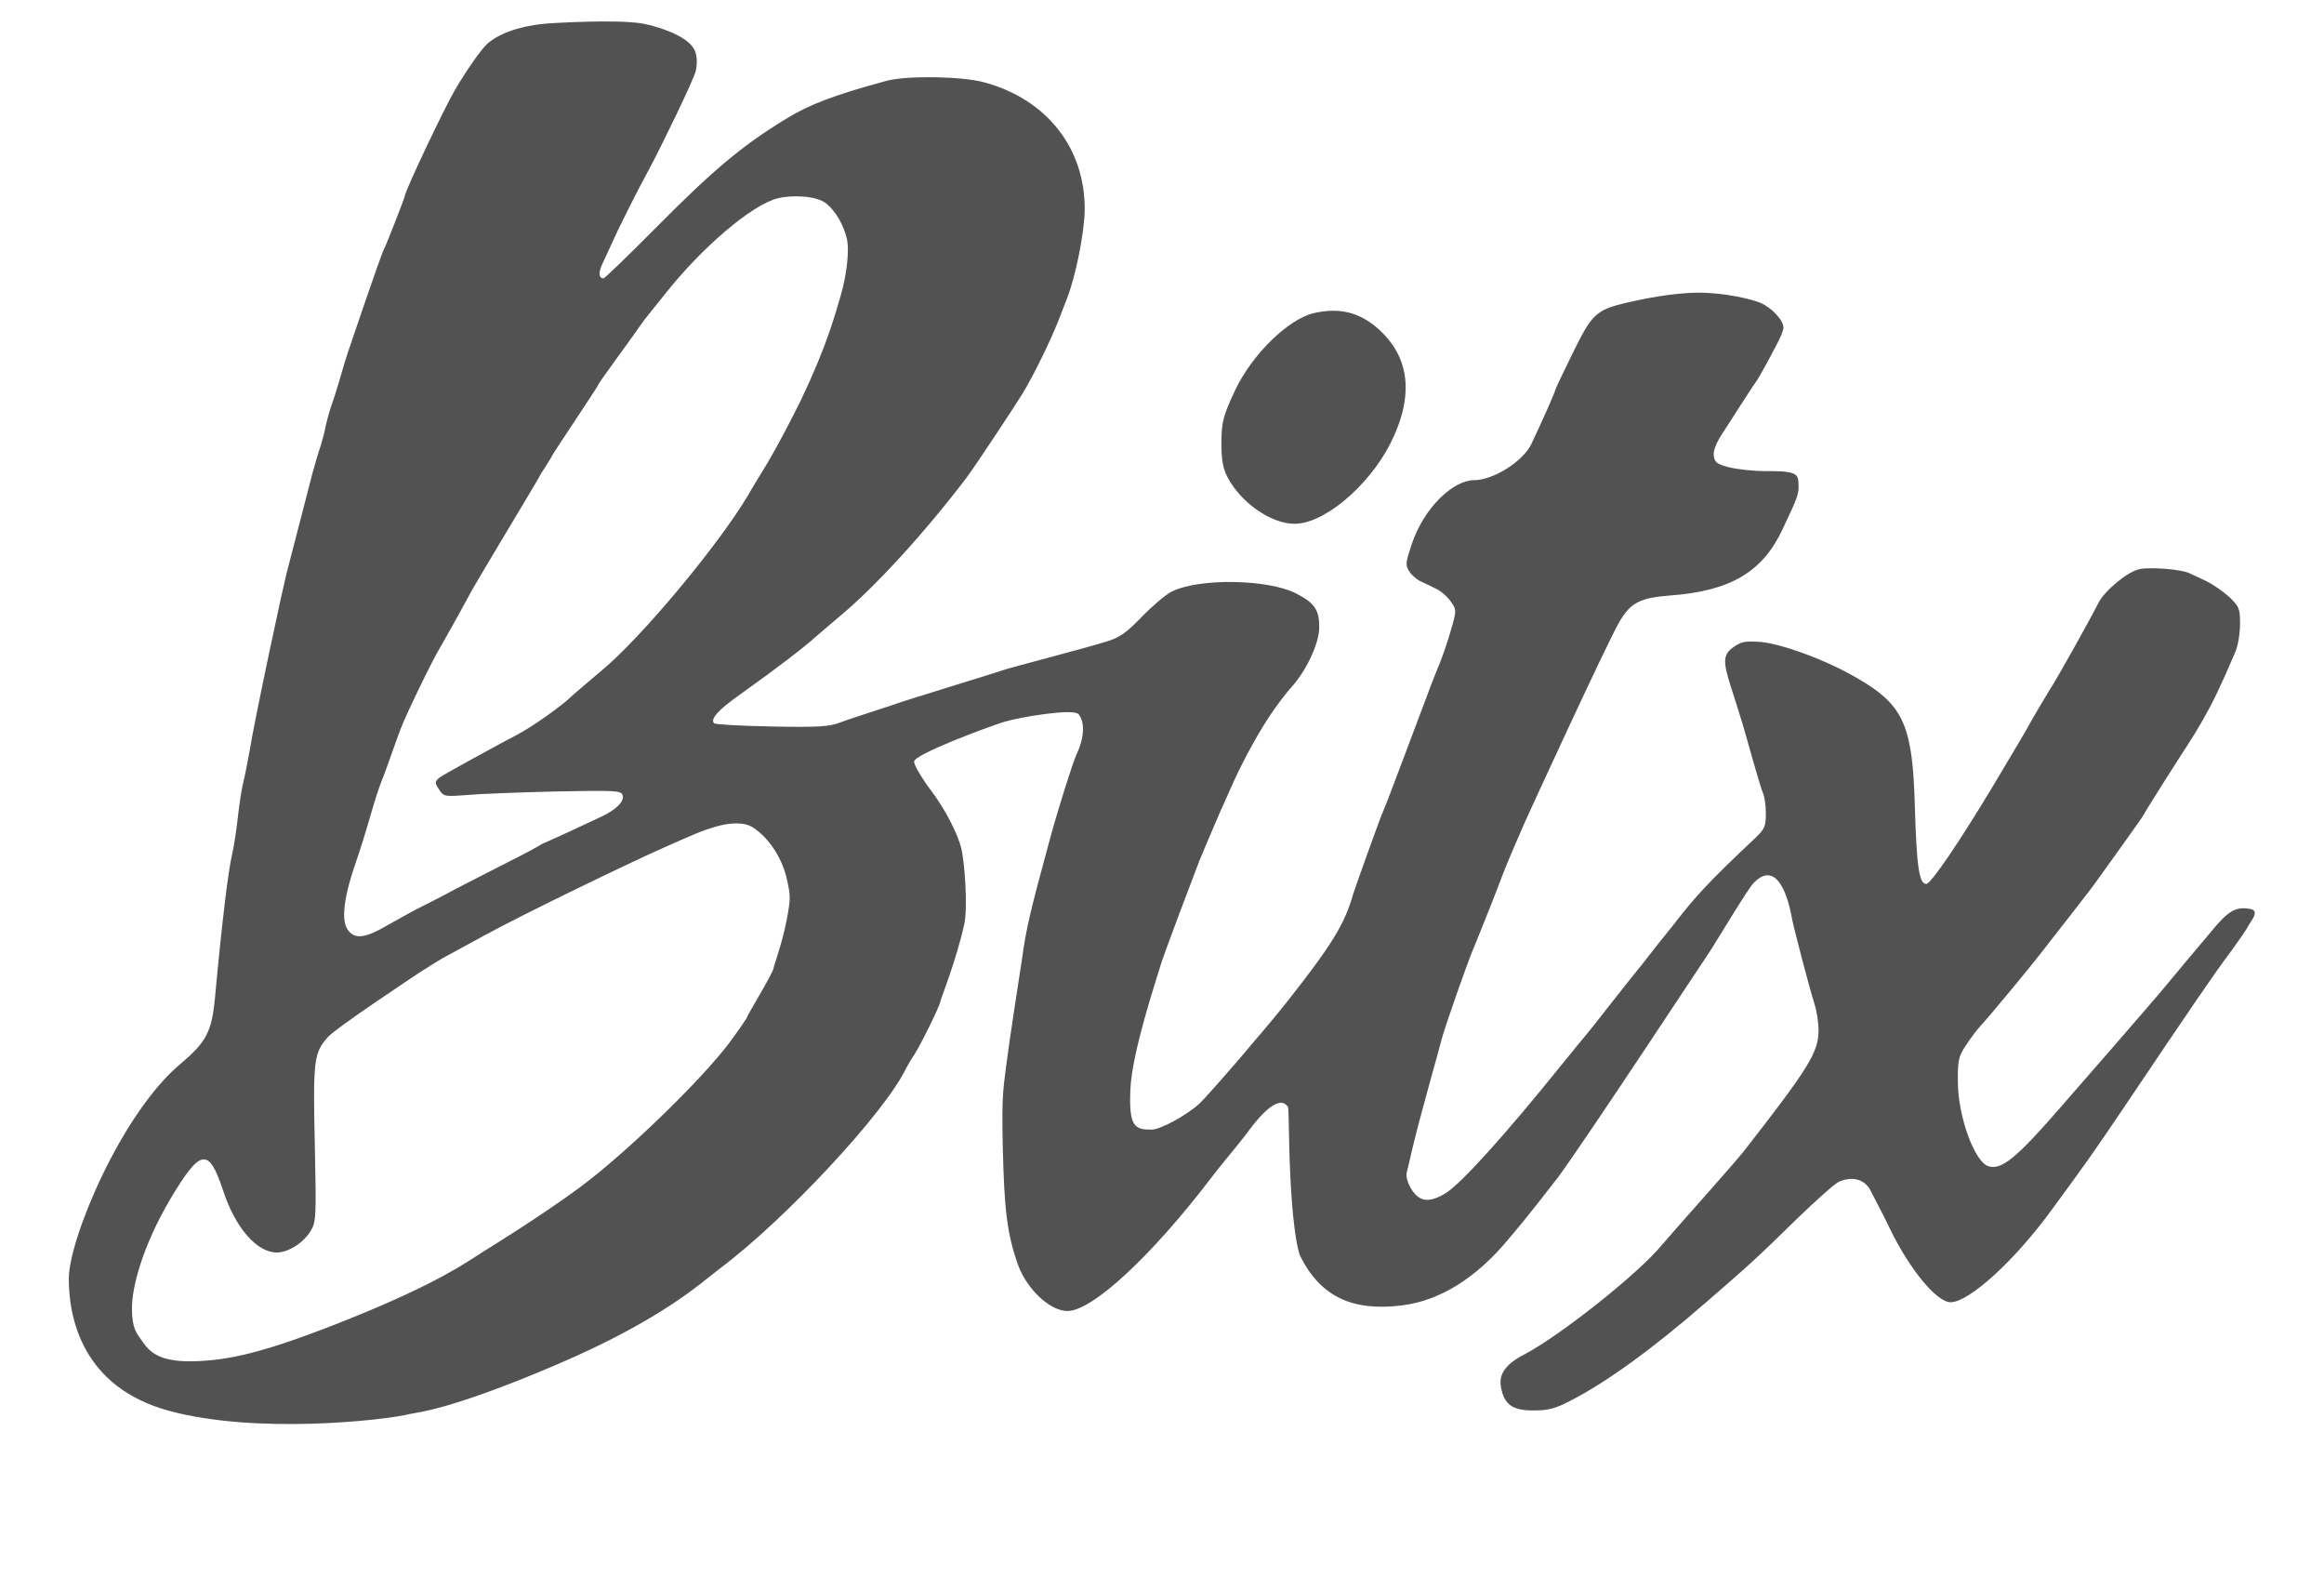 <?xml version="1.0" encoding="UTF-8" standalone="no"?>
<svg width="541px" height="367px" viewBox="0 0 541 367" version="1.1" xmlns="http://www.w3.org/2000/svg" xmlns:xlink="http://www.w3.org/1999/xlink">
    <!-- Generator: Sketch 3.7.1 (28215) - http://www.bohemiancoding.com/sketch -->
    <title>bitx-logo</title>
    <desc>Created with Sketch.</desc>
    <defs>
        <filter x="-50%" y="-50%" width="200%" height="200%" filterUnits="objectBoundingBox" id="filter-1">
            <feOffset dx="0" dy="12" in="SourceAlpha" result="shadowOffsetOuter1"></feOffset>
            <feColorMatrix values="0 0 0 0 0.749   0 0 0 0 0.749   0 0 0 0 0.749  0 0 0 0.5 0" type="matrix" in="shadowOffsetOuter1" result="shadowMatrixOuter1"></feColorMatrix>
            <feMerge>
                <feMergeNode in="shadowMatrixOuter1"></feMergeNode>
                <feMergeNode in="SourceGraphic"></feMergeNode>
            </feMerge>
        </filter>
    </defs>
    <g id="Logo" stroke="none" stroke-width="1" fill="none" fill-rule="evenodd">
        <g id="bitx-logo" fill="#525252">
            <g id="Group" filter="url(#filter-1)" transform="translate(270.5, 180) scale(1, -1) translate(-270.5, -180) translate(16, 16)">
                <path d="M110.454,326.45 C104.594,325.837 99.824,324.067 97.235,321.616 C95.804,320.186 92.669,315.761 89.944,311.131 C87.354,306.706 78.224,287.439 78.224,286.35 C78.224,286.009 73.863,274.844 73.454,274.163 C72.636,272.734 65.482,251.356 64.937,249.858 C64.46,248.36 63.506,245.297 62.893,243.05 C62.211,240.803 61.393,238.216 61.053,237.331 C60.712,236.378 60.167,234.404 59.826,232.906 C59.554,231.34 58.94,229.23 58.6,228.072 C58.191,226.983 57.373,224.192 56.76,221.945 C56.147,219.698 51.173,200.227 50.627,198.253 C50.082,196.21 43.609,166.323 42.11,157.268 C41.633,154.681 41.02,151.413 40.679,150.119 C40.338,148.826 39.725,145.149 39.384,141.949 C39.044,138.75 38.431,134.937 38.09,133.439 C37.136,129.491 35.705,117.713 34.07,100.079 C33.32,91.91 32.094,89.527 26.029,84.421 C12.197,72.847 0.016,43.572 0.016,34.425 C0.016,25.278 3.134,9.205 23.304,3.676 C43.473,-1.852 73.454,1.396 79.791,2.996 C80.966,3.292 88.576,3.744 113.316,14.297 C138.055,24.85 146.976,33.292 151.473,36.696 C166.805,48.133 190.108,73.187 194.946,83.4 C195.219,83.944 196.037,85.374 196.786,86.463 C198.421,88.982 202.919,98.173 202.919,98.99 C202.919,99.331 206.734,108.794 208.506,117.1 C209.324,121.253 208.506,131.737 207.756,134.665 C207.007,137.592 204.418,143.243 200.397,148.485 C198.421,151.14 196.786,154 196.786,154.749 C196.786,156.451 214.2,162.918 217.773,164.008 C221.346,165.097 233.922,167.208 235.08,165.778 C236.579,163.94 236.443,160.399 234.671,156.587 C233.718,154.544 230.242,143.515 228.403,136.707 C223.701,119.415 222.883,115.874 221.929,108.93 C221.521,106.343 218.795,88.71 218.182,83.604 C217.569,78.498 217.16,77.204 217.432,65.222 C217.773,50.312 218.454,44.797 220.976,37.649 C223.02,31.998 228.403,26.892 232.491,26.892 C238.283,26.892 252.115,39.691 266.152,58.141 C267.719,60.252 273.034,66.583 274.124,68.081 C278.826,74.617 282.233,76.796 283.8,74.413 C284.072,73.936 283.969,66.92 284.345,58.89 C285.123,42.278 286.73,39.555 286.73,39.555 C291.431,30.296 298.722,26.756 310.306,28.186 C319.164,29.275 327.613,34.517 335.177,43.64 C337.562,46.5 339.128,48.202 346.897,58.278 C354.024,68.081 380.353,108.113 381.988,110.496 C383.556,112.879 390.642,124.793 392.209,126.495 C396.161,130.648 399.5,127.516 401.204,117.985 C401.544,116.147 405.188,102.084 406.382,98.377 C406.927,96.675 407.336,93.952 407.336,92.25 C407.336,87.076 405.02,83.4 389.824,63.928 C387.031,60.456 372.381,44.117 370.882,42.278 C365.567,35.743 347.169,21.105 338.652,16.68 C334.495,14.501 332.86,12.187 333.405,9.191 C334.155,5.106 336.063,3.744 340.969,3.744 C344.444,3.744 346.011,4.153 349.554,5.991 C358.14,10.416 368.633,18.042 381.103,28.866 C391.732,38.057 392.959,39.215 402.158,48.202 C406.723,52.627 411.152,56.576 412.106,56.984 C415.445,58.414 418.375,57.461 419.669,54.465 C420.01,53.716 422.599,48.95 423.826,46.295 C428.391,36.764 434.796,28.935 438.067,28.935 C442.36,28.935 452.921,38.534 461.575,50.38 C469.956,61.818 470.774,62.975 477.929,73.528 C494.963,98.854 499.324,105.186 502.867,109.951 C504.912,112.743 507.024,115.738 507.433,116.623 C507.842,117.44 510.158,120.027 507.91,120.436 C504.435,121.117 502.663,120.027 498.507,114.921 C496.394,112.402 490.466,105.39 488.354,102.803 C486.241,100.148 466.345,77.34 463.892,74.549 C453.33,62.362 449.923,59.639 446.857,60.592 C443.654,61.614 439.839,72.098 439.771,79.995 C439.702,85.17 439.907,86.055 441.542,88.574 C442.564,90.14 444.063,92.182 444.949,93.135 C447.061,95.382 457.623,108.181 459.463,110.632 C461.303,113.083 471.046,125.338 472.477,127.516 C473.976,129.627 482.971,142.086 482.971,142.29 C482.971,142.562 492.033,156.791 493.124,158.425 C495.577,162.17 498.166,166.663 500.006,170.544 C501.437,173.539 502.05,174.901 504.367,180.279 C504.98,181.709 505.457,184.636 505.457,186.747 C505.457,190.423 505.252,190.832 502.936,193.078 C501.505,194.372 499.12,196.006 497.621,196.755 C496.122,197.436 494.35,198.253 493.669,198.593 C491.897,199.478 484.811,200.091 482.085,199.546 C479.428,199.07 474.045,194.644 472.546,191.785 C470.161,187.087 463.21,174.765 461.848,172.586 C461.439,172.041 456.397,163.531 456.397,163.395 C456.397,163.259 452.649,156.927 448.084,149.302 C440.111,136.026 433.502,126.291 432.412,126.291 C430.776,126.291 430.163,130.171 429.754,144.332 C429.277,162.17 427.331,167.344 418.229,173.041 C409.126,178.739 397.992,182.268 393.913,182.594 C390.301,182.866 389.348,182.662 387.576,181.437 C385.055,179.666 384.987,178.101 387.099,171.633 C387.985,168.978 389.211,164.961 389.893,162.714 C390.506,160.468 393.981,148.145 394.39,147.464 C394.731,146.715 395.071,144.605 395.071,142.698 C395.071,139.635 394.799,139.09 392.55,136.911 C382.057,127.04 378.854,123.636 373.607,116.827 C371.699,114.513 368.429,110.36 366.316,107.636 C364.136,104.981 360.525,100.352 358.14,97.356 C355.823,94.361 353.574,91.569 353.234,91.161 C352.825,90.684 350.167,87.484 347.374,84.012 C334.495,68.013 324.275,56.712 320.663,54.397 C316.847,52.014 314.463,52.218 312.623,55.146 C311.669,56.644 311.26,58.141 311.464,59.095 C311.669,59.912 312.214,62.158 312.623,63.996 C314.463,71.962 319.164,88.233 319.437,89.527 C320.118,92.522 325.978,108.862 326.523,110.087 C327.068,111.313 332.111,123.908 332.724,125.61 C334.7,130.784 334.836,131.125 338.788,140.247 C339.265,141.405 357.799,181.709 360.865,187.087 C363.523,191.717 365.703,192.874 372.858,193.419 C386.758,194.44 394.254,198.865 398.887,208.669 C402.703,216.771 402.839,217.043 402.635,219.971 C402.567,221.945 401.136,222.422 395.071,222.353 C392.278,222.353 388.462,222.762 386.554,223.238 C383.624,223.987 383.147,224.396 382.942,225.962 C382.806,227.119 383.488,228.821 384.782,230.864 C385.941,232.566 391.732,241.757 392.618,242.914 C393.572,244.139 396.57,249.858 397.456,251.56 C398.41,253.262 399.16,255.101 399.16,255.713 C399.16,257.483 396.502,260.343 393.845,261.5 C391.732,262.385 385.576,263.883 379.421,263.883 C373.267,263.883 365.976,262.317 362.705,261.568 C355.55,259.866 354.597,258.981 350.099,249.79 C347.851,245.229 346.011,241.348 346.011,241.144 C346.011,240.803 343.422,234.88 340.492,228.685 C338.584,224.668 331.69,220.243 327.068,220.243 C322.447,220.243 315.485,214.048 312.555,205.129 C311.192,200.976 311.124,200.431 312.078,199.002 C312.623,198.117 313.849,197.095 314.735,196.687 C315.621,196.278 317.256,195.529 318.278,194.985 C319.369,194.508 320.868,193.215 321.685,192.057 C323.048,190.151 323.048,189.947 322.026,186.27 C320.868,182.185 319.709,178.85 318.346,175.65 C317.869,174.56 316.984,172.246 316.37,170.544 C315.689,168.842 306.627,144.468 306.081,143.447 C305.536,142.426 299.336,125.065 298.995,123.908 C297.087,117.1 294.089,112.13 283.664,98.922 C278.826,92.795 265.47,77.272 263.154,75.094 C260.087,72.37 254.159,69.102 252.047,69.102 C248.163,69.102 246.753,69.722 247.141,78.498 C247.529,87.274 253.273,104.232 254.023,106.888 C254.704,109.407 261.995,128.537 263.222,131.737 C263.903,133.439 267.038,140.724 267.992,142.971 C269.014,145.217 270.445,148.417 271.194,150.119 C271.944,151.821 275.623,159.514 279.78,165.71 C281.415,168.093 283.527,170.884 284.481,171.905 C287.956,175.65 291.091,182.185 291.091,185.93 C291.159,190.015 290.069,191.649 285.708,193.895 C279.166,197.231 263.017,197.504 256.749,194.304 C255.454,193.691 252.32,191.036 249.798,188.449 C246.119,184.636 244.62,183.615 241.485,182.662 C236.239,181.028 218.318,176.399 217.569,176.058 C216.819,175.718 193.652,168.705 191.676,167.888 C190.926,167.616 180.91,164.416 179.411,163.804 C177.162,162.918 174.573,162.714 163.739,162.918 C156.652,163.055 150.52,163.395 150.247,163.667 C149.293,164.621 151.065,166.663 156.039,170.203 C165.578,177.011 171.302,181.437 174.3,184.16 C174.913,184.704 177.23,186.679 179.411,188.517 C187.655,195.325 199.171,207.92 208.915,220.719 C211.232,223.783 220.43,237.808 221.861,240.123 C224.587,244.548 228.403,252.377 230.515,257.688 C231.128,259.39 232.014,261.5 232.355,262.453 C234.399,267.627 236.443,277.84 236.511,283.218 C236.579,297.583 227.653,308.885 213.139,312.833 C207.893,314.263 195.083,314.467 190.313,313.174 C178.048,309.838 172.529,307.727 166.941,304.323 C156.72,298.06 150.043,292.477 136.892,279.201 C130.35,272.597 124.763,267.219 124.49,267.219 C123.4,267.219 123.264,268.513 124.15,270.419 C124.627,271.44 125.512,273.414 126.126,274.708 C127.897,278.725 132.054,287.031 135.529,293.43 C137.369,296.834 145.682,313.719 146.022,315.693 C146.704,319.914 145.614,321.82 141.321,323.999 C139.14,325.088 135.461,326.245 133.144,326.586 C127.284,327.471 113.384,326.722 110.454,326.45 Z M181.114,276.546 C181.795,273.755 181.085,267.891 179.683,263.134 C178.281,258.377 176.412,251.356 170.484,238.965 C168.304,234.472 164.829,227.936 162.785,224.464 C160.672,220.992 158.628,217.656 158.287,216.975 C151.269,205.129 133.144,183.411 123.945,175.854 C120.743,173.131 117.404,170.339 116.586,169.522 C114.815,167.82 108.11,162.944 104.389,161.012 C100.669,159.08 86.878,151.549 86.264,151.004 C85.174,150.051 85.174,149.847 86.196,148.281 C87.286,146.579 87.491,146.579 92.806,146.987 C95.872,147.26 105.139,147.6 113.384,147.804 C127.216,148.077 128.511,148.009 128.919,146.987 C129.465,145.558 127.42,143.515 123.877,141.881 C119.38,139.771 112.634,136.639 111.612,136.231 C111.067,136.026 110.045,135.55 109.432,135.141 C106.91,133.712 105.616,133.031 98.325,129.354 C89.331,124.725 89.126,124.657 87.423,123.704 C86.673,123.295 84.561,122.206 82.653,121.253 C80.813,120.368 77.134,118.325 74.476,116.827 C68.957,113.56 66.504,113.287 64.869,115.738 C63.369,118.053 64.119,123.636 66.981,131.737 C67.799,134.12 68.821,137.252 71.069,145.013 C71.751,147.26 72.705,150.051 73.25,151.277 C73.727,152.434 76.588,160.672 77.27,162.374 C78.496,165.642 84.356,177.76 86.332,181.096 C87.695,183.411 92.192,191.513 94.1,195.053 C94.782,196.346 108.818,219.698 109.091,220.243 C109.363,220.788 110.181,222.217 110.931,223.307 C111.68,224.464 112.498,225.826 112.77,226.37 C113.043,226.915 123.196,242.097 123.196,242.301 C123.196,242.778 131.986,254.556 133.008,256.19 C134.03,257.756 137.914,262.385 138.731,263.475 C147.317,274.368 159.037,284.375 165.101,285.873 C168.236,286.622 174.028,286.554 176.412,284.58 C178.797,282.605 180.433,279.337 181.114,276.546 Z M167.146,127.516 C168.084,123.369 168.064,122.814 167.077,117.644 C166.091,112.474 164.079,107.092 164.079,106.683 C164.079,105.798 157.947,95.654 157.947,95.382 C157.947,95.11 156.039,92.386 153.79,89.323 C147.181,80.54 129.669,63.588 119.107,55.759 C110.386,49.291 97.439,41.257 96.281,40.576 C92.465,38.126 85.742,33.293 65.618,25.19 C45.495,17.087 37.068,15.318 28.482,15.182 C20.919,15.114 18.753,17.509 17.239,19.675 C15.726,21.842 14.718,22.753 14.718,27.573 C14.718,32.393 17.103,41.802 23.576,52.831 C30.731,64.813 32.571,65.086 35.978,54.805 C38.839,46.159 43.814,40.508 48.447,40.508 C51.104,40.508 54.648,42.755 56.283,45.478 C57.578,47.521 57.646,48.678 57.305,64.745 C56.828,85.442 57.033,86.94 60.371,90.684 C62.347,92.863 80.132,104.641 81.767,105.73 C86.469,108.726 87.354,109.202 88.785,109.951 C89.535,110.36 92.942,112.198 96.281,114.036 C105.411,119.074 130.347,131.101 137.914,134.461 C145.48,137.82 147.113,138.567 150.451,139.567 C153.79,140.566 157.265,140.792 159.378,139.362 C163.534,136.571 166.207,131.664 167.146,127.516 Z" id="Shape"></path>
                <path d="M271.603,241.348 C268.741,235.289 268.332,233.791 268.332,228.821 C268.332,224.941 268.673,223.034 269.763,220.924 C272.829,215.069 279.78,210.167 285.231,210.099 C292.045,209.963 302.538,218.745 307.649,228.753 C313.236,239.85 312.282,248.905 304.719,255.577 C300.358,259.39 295.656,260.479 289.796,259.117 C283.868,257.688 275.555,249.586 271.603,241.348 Z" id="Shape"></path>
            </g>
        </g>
    </g>
</svg>